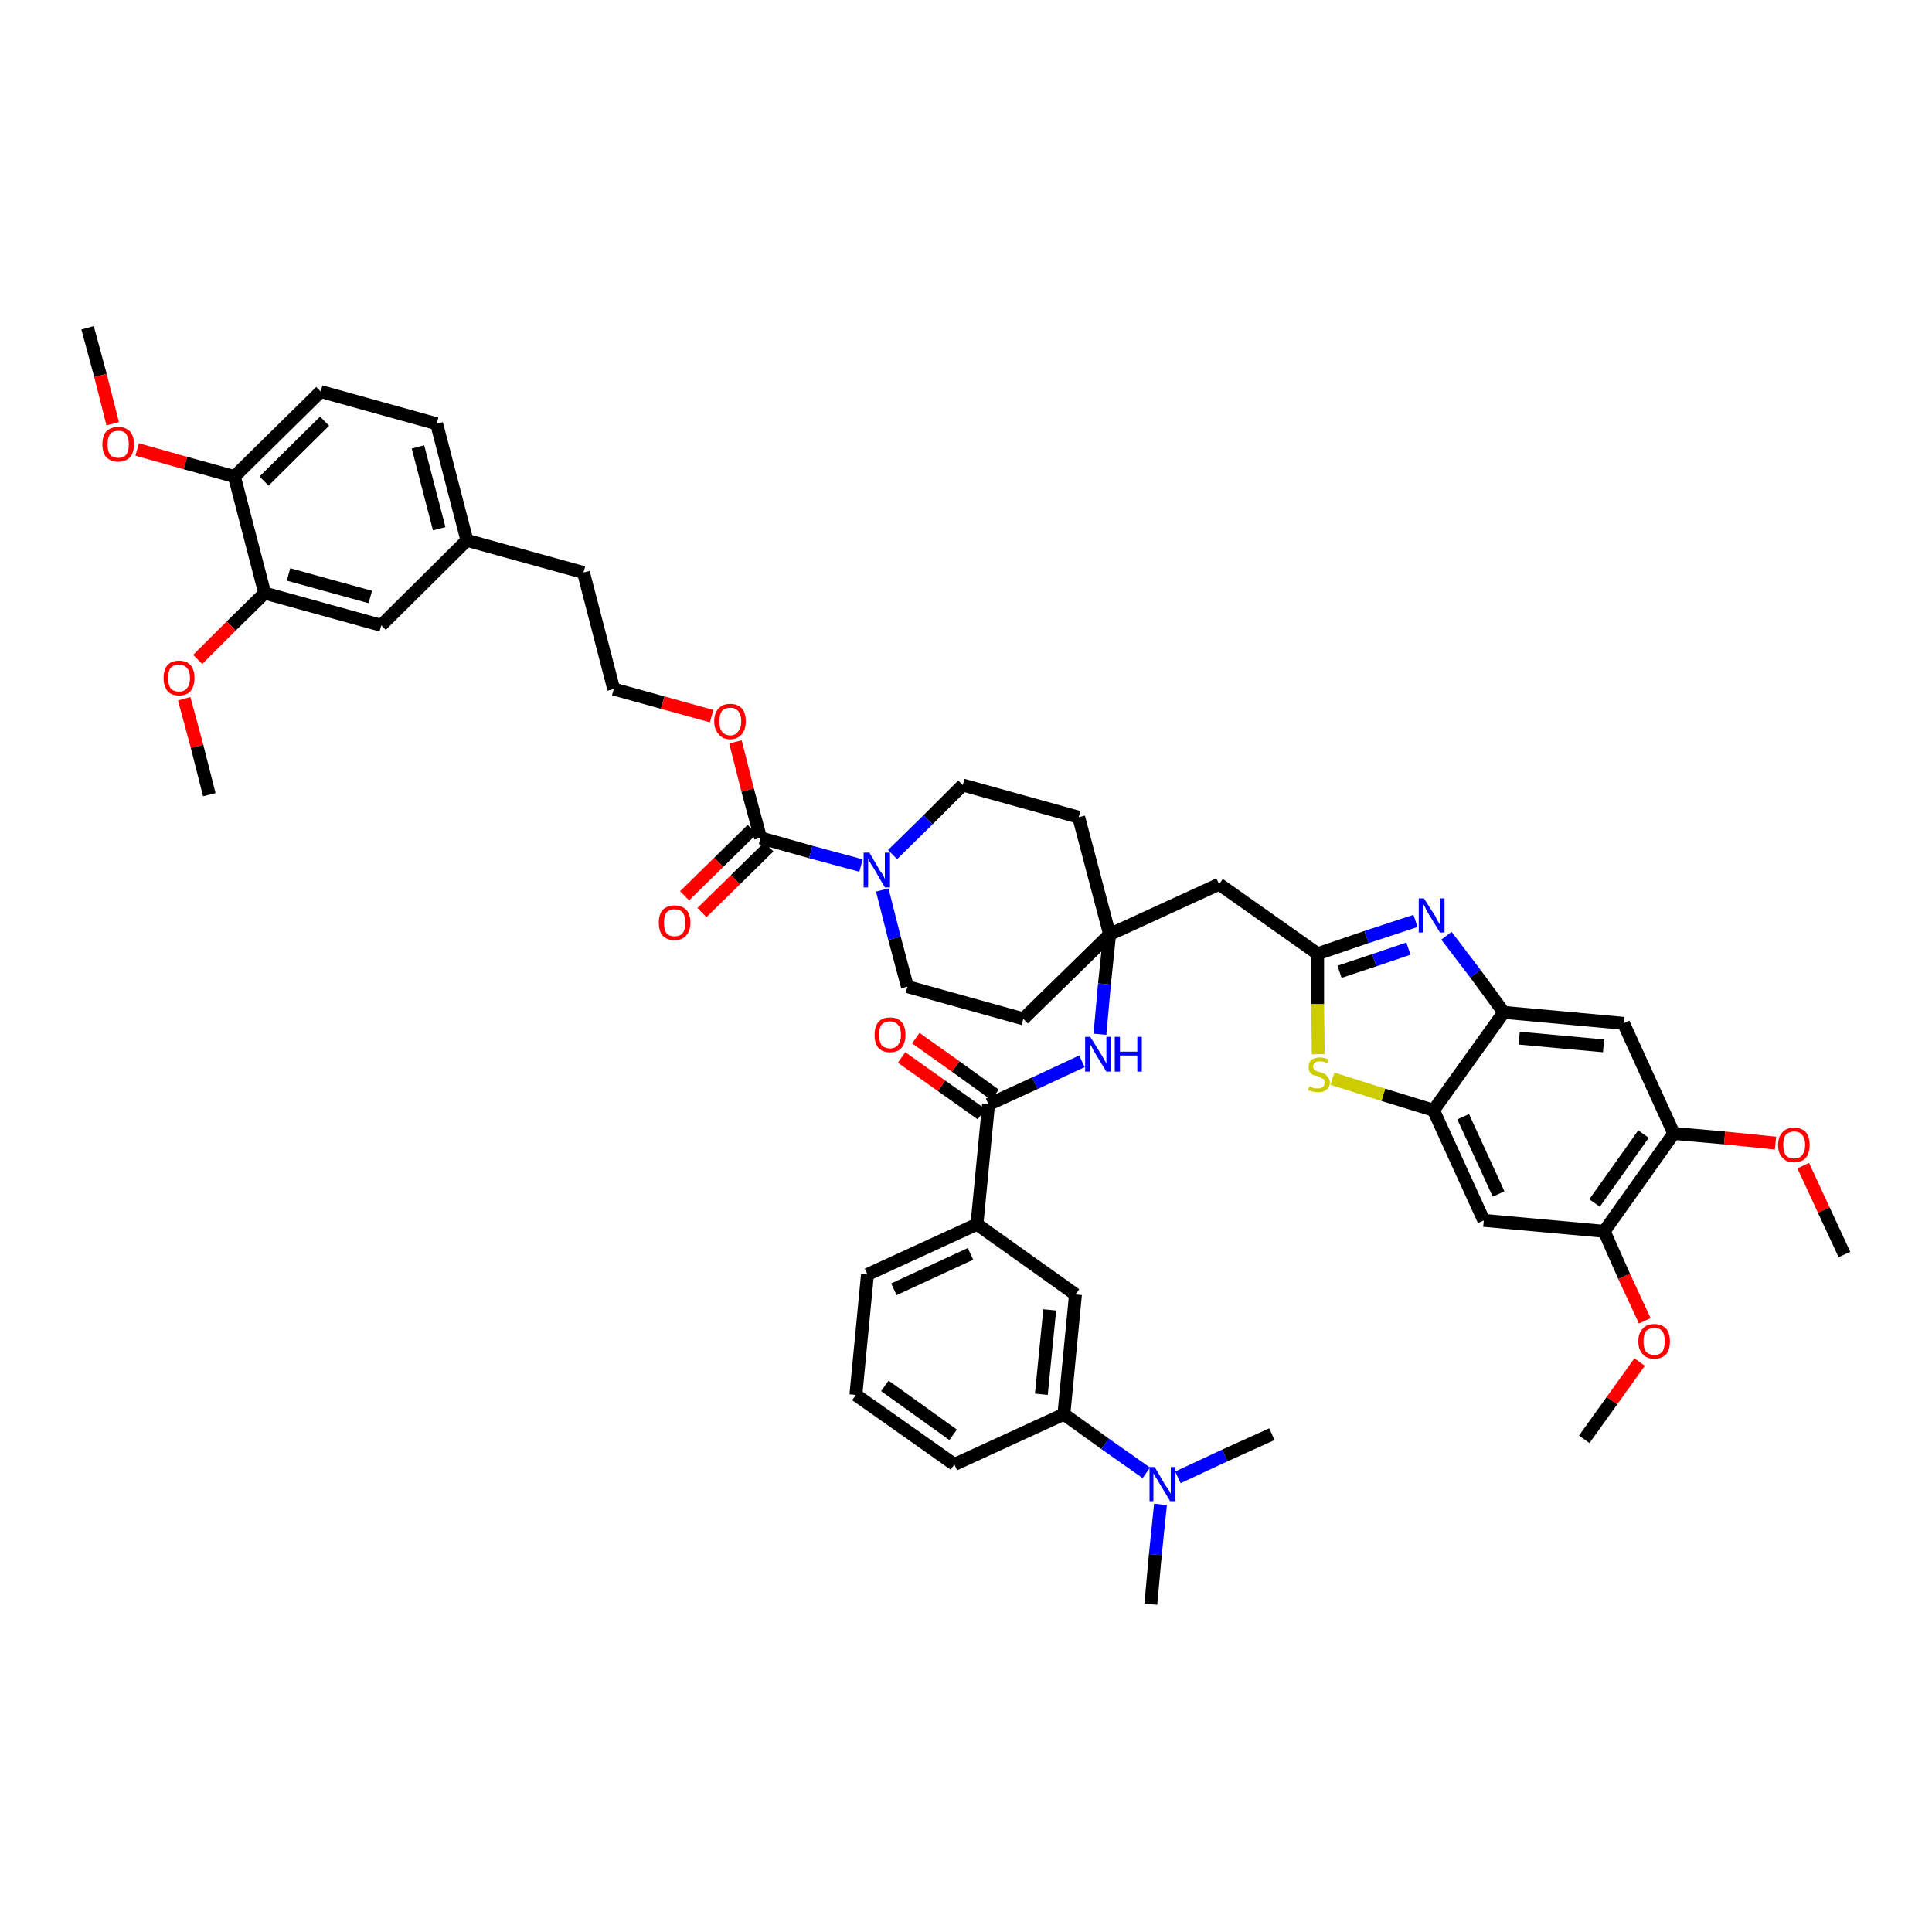 <?xml version='1.0' encoding='iso-8859-1'?>
<svg version='1.1' baseProfile='full'
              xmlns='http://www.w3.org/2000/svg'
                      xmlns:rdkit='http://www.rdkit.org/xml'
                      xmlns:xlink='http://www.w3.org/1999/xlink'
                  xml:space='preserve'
width='300px' height='300px' viewBox='0 0 300 300'>
<!-- END OF HEADER -->
<path class='bond-0 atom-0 atom-1' d='M 13.6,50.9 L 15.6,58.3' style='fill:none;fill-rule:evenodd;stroke:#000000;stroke-width:2.0px;stroke-linecap:butt;stroke-linejoin:miter;stroke-opacity:1' />
<path class='bond-0 atom-0 atom-1' d='M 15.6,58.3 L 17.5,65.8' style='fill:none;fill-rule:evenodd;stroke:#FF0000;stroke-width:2.0px;stroke-linecap:butt;stroke-linejoin:miter;stroke-opacity:1' />
<path class='bond-1 atom-1 atom-2' d='M 21.3,69.8 L 28.8,71.9' style='fill:none;fill-rule:evenodd;stroke:#FF0000;stroke-width:2.0px;stroke-linecap:butt;stroke-linejoin:miter;stroke-opacity:1' />
<path class='bond-1 atom-1 atom-2' d='M 28.8,71.9 L 36.4,74.0' style='fill:none;fill-rule:evenodd;stroke:#000000;stroke-width:2.0px;stroke-linecap:butt;stroke-linejoin:miter;stroke-opacity:1' />
<path class='bond-2 atom-2 atom-3' d='M 36.4,74.0 L 49.8,60.8' style='fill:none;fill-rule:evenodd;stroke:#000000;stroke-width:2.0px;stroke-linecap:butt;stroke-linejoin:miter;stroke-opacity:1' />
<path class='bond-2 atom-2 atom-3' d='M 41.0,74.7 L 50.4,65.4' style='fill:none;fill-rule:evenodd;stroke:#000000;stroke-width:2.0px;stroke-linecap:butt;stroke-linejoin:miter;stroke-opacity:1' />
<path class='bond-46 atom-44 atom-2' d='M 41.1,92.1 L 36.4,74.0' style='fill:none;fill-rule:evenodd;stroke:#000000;stroke-width:2.0px;stroke-linecap:butt;stroke-linejoin:miter;stroke-opacity:1' />
<path class='bond-3 atom-3 atom-4' d='M 49.8,60.8 L 67.8,65.8' style='fill:none;fill-rule:evenodd;stroke:#000000;stroke-width:2.0px;stroke-linecap:butt;stroke-linejoin:miter;stroke-opacity:1' />
<path class='bond-4 atom-4 atom-5' d='M 67.8,65.8 L 72.5,83.9' style='fill:none;fill-rule:evenodd;stroke:#000000;stroke-width:2.0px;stroke-linecap:butt;stroke-linejoin:miter;stroke-opacity:1' />
<path class='bond-4 atom-4 atom-5' d='M 64.9,69.4 L 68.2,82.1' style='fill:none;fill-rule:evenodd;stroke:#000000;stroke-width:2.0px;stroke-linecap:butt;stroke-linejoin:miter;stroke-opacity:1' />
<path class='bond-5 atom-5 atom-6' d='M 72.5,83.9 L 90.6,88.9' style='fill:none;fill-rule:evenodd;stroke:#000000;stroke-width:2.0px;stroke-linecap:butt;stroke-linejoin:miter;stroke-opacity:1' />
<path class='bond-42 atom-5 atom-43' d='M 72.5,83.9 L 59.2,97.1' style='fill:none;fill-rule:evenodd;stroke:#000000;stroke-width:2.0px;stroke-linecap:butt;stroke-linejoin:miter;stroke-opacity:1' />
<path class='bond-6 atom-6 atom-7' d='M 90.6,88.9 L 95.3,107.0' style='fill:none;fill-rule:evenodd;stroke:#000000;stroke-width:2.0px;stroke-linecap:butt;stroke-linejoin:miter;stroke-opacity:1' />
<path class='bond-7 atom-7 atom-8' d='M 95.3,107.0 L 102.9,109.1' style='fill:none;fill-rule:evenodd;stroke:#000000;stroke-width:2.0px;stroke-linecap:butt;stroke-linejoin:miter;stroke-opacity:1' />
<path class='bond-7 atom-7 atom-8' d='M 102.9,109.1 L 110.5,111.2' style='fill:none;fill-rule:evenodd;stroke:#FF0000;stroke-width:2.0px;stroke-linecap:butt;stroke-linejoin:miter;stroke-opacity:1' />
<path class='bond-8 atom-8 atom-9' d='M 114.2,115.2 L 116.1,122.7' style='fill:none;fill-rule:evenodd;stroke:#FF0000;stroke-width:2.0px;stroke-linecap:butt;stroke-linejoin:miter;stroke-opacity:1' />
<path class='bond-8 atom-8 atom-9' d='M 116.1,122.7 L 118.1,130.1' style='fill:none;fill-rule:evenodd;stroke:#000000;stroke-width:2.0px;stroke-linecap:butt;stroke-linejoin:miter;stroke-opacity:1' />
<path class='bond-9 atom-9 atom-10' d='M 116.8,128.8 L 111.6,133.9' style='fill:none;fill-rule:evenodd;stroke:#000000;stroke-width:2.0px;stroke-linecap:butt;stroke-linejoin:miter;stroke-opacity:1' />
<path class='bond-9 atom-9 atom-10' d='M 111.6,133.9 L 106.3,139.1' style='fill:none;fill-rule:evenodd;stroke:#FF0000;stroke-width:2.0px;stroke-linecap:butt;stroke-linejoin:miter;stroke-opacity:1' />
<path class='bond-9 atom-9 atom-10' d='M 119.4,131.5 L 114.2,136.6' style='fill:none;fill-rule:evenodd;stroke:#000000;stroke-width:2.0px;stroke-linecap:butt;stroke-linejoin:miter;stroke-opacity:1' />
<path class='bond-9 atom-9 atom-10' d='M 114.2,136.6 L 109.0,141.7' style='fill:none;fill-rule:evenodd;stroke:#FF0000;stroke-width:2.0px;stroke-linecap:butt;stroke-linejoin:miter;stroke-opacity:1' />
<path class='bond-10 atom-9 atom-11' d='M 118.1,130.1 L 125.9,132.3' style='fill:none;fill-rule:evenodd;stroke:#000000;stroke-width:2.0px;stroke-linecap:butt;stroke-linejoin:miter;stroke-opacity:1' />
<path class='bond-10 atom-9 atom-11' d='M 125.9,132.3 L 133.7,134.4' style='fill:none;fill-rule:evenodd;stroke:#0000FF;stroke-width:2.0px;stroke-linecap:butt;stroke-linejoin:miter;stroke-opacity:1' />
<path class='bond-11 atom-11 atom-12' d='M 137.0,138.2 L 138.9,145.7' style='fill:none;fill-rule:evenodd;stroke:#0000FF;stroke-width:2.0px;stroke-linecap:butt;stroke-linejoin:miter;stroke-opacity:1' />
<path class='bond-11 atom-11 atom-12' d='M 138.9,145.7 L 140.9,153.2' style='fill:none;fill-rule:evenodd;stroke:#000000;stroke-width:2.0px;stroke-linecap:butt;stroke-linejoin:miter;stroke-opacity:1' />
<path class='bond-47 atom-42 atom-11' d='M 149.5,121.9 L 144.1,127.3' style='fill:none;fill-rule:evenodd;stroke:#000000;stroke-width:2.0px;stroke-linecap:butt;stroke-linejoin:miter;stroke-opacity:1' />
<path class='bond-47 atom-42 atom-11' d='M 144.1,127.3 L 138.6,132.7' style='fill:none;fill-rule:evenodd;stroke:#0000FF;stroke-width:2.0px;stroke-linecap:butt;stroke-linejoin:miter;stroke-opacity:1' />
<path class='bond-12 atom-12 atom-13' d='M 140.9,153.2 L 158.9,158.2' style='fill:none;fill-rule:evenodd;stroke:#000000;stroke-width:2.0px;stroke-linecap:butt;stroke-linejoin:miter;stroke-opacity:1' />
<path class='bond-13 atom-13 atom-14' d='M 158.9,158.2 L 172.3,145.1' style='fill:none;fill-rule:evenodd;stroke:#000000;stroke-width:2.0px;stroke-linecap:butt;stroke-linejoin:miter;stroke-opacity:1' />
<path class='bond-14 atom-14 atom-15' d='M 172.3,145.1 L 189.3,137.3' style='fill:none;fill-rule:evenodd;stroke:#000000;stroke-width:2.0px;stroke-linecap:butt;stroke-linejoin:miter;stroke-opacity:1' />
<path class='bond-28 atom-14 atom-29' d='M 172.3,145.1 L 171.5,152.8' style='fill:none;fill-rule:evenodd;stroke:#000000;stroke-width:2.0px;stroke-linecap:butt;stroke-linejoin:miter;stroke-opacity:1' />
<path class='bond-28 atom-14 atom-29' d='M 171.5,152.8 L 170.8,160.6' style='fill:none;fill-rule:evenodd;stroke:#0000FF;stroke-width:2.0px;stroke-linecap:butt;stroke-linejoin:miter;stroke-opacity:1' />
<path class='bond-40 atom-14 atom-41' d='M 172.3,145.1 L 167.5,126.9' style='fill:none;fill-rule:evenodd;stroke:#000000;stroke-width:2.0px;stroke-linecap:butt;stroke-linejoin:miter;stroke-opacity:1' />
<path class='bond-15 atom-15 atom-16' d='M 189.3,137.3 L 204.6,148.1' style='fill:none;fill-rule:evenodd;stroke:#000000;stroke-width:2.0px;stroke-linecap:butt;stroke-linejoin:miter;stroke-opacity:1' />
<path class='bond-16 atom-16 atom-17' d='M 204.6,148.1 L 212.2,145.5' style='fill:none;fill-rule:evenodd;stroke:#000000;stroke-width:2.0px;stroke-linecap:butt;stroke-linejoin:miter;stroke-opacity:1' />
<path class='bond-16 atom-16 atom-17' d='M 212.2,145.5 L 219.8,143.0' style='fill:none;fill-rule:evenodd;stroke:#0000FF;stroke-width:2.0px;stroke-linecap:butt;stroke-linejoin:miter;stroke-opacity:1' />
<path class='bond-16 atom-16 atom-17' d='M 208.0,150.9 L 213.4,149.1' style='fill:none;fill-rule:evenodd;stroke:#000000;stroke-width:2.0px;stroke-linecap:butt;stroke-linejoin:miter;stroke-opacity:1' />
<path class='bond-16 atom-16 atom-17' d='M 213.4,149.1 L 218.7,147.3' style='fill:none;fill-rule:evenodd;stroke:#0000FF;stroke-width:2.0px;stroke-linecap:butt;stroke-linejoin:miter;stroke-opacity:1' />
<path class='bond-48 atom-28 atom-16' d='M 204.7,163.7 L 204.6,155.9' style='fill:none;fill-rule:evenodd;stroke:#CCCC00;stroke-width:2.0px;stroke-linecap:butt;stroke-linejoin:miter;stroke-opacity:1' />
<path class='bond-48 atom-28 atom-16' d='M 204.6,155.9 L 204.6,148.1' style='fill:none;fill-rule:evenodd;stroke:#000000;stroke-width:2.0px;stroke-linecap:butt;stroke-linejoin:miter;stroke-opacity:1' />
<path class='bond-17 atom-17 atom-18' d='M 224.6,145.3 L 229.1,151.2' style='fill:none;fill-rule:evenodd;stroke:#0000FF;stroke-width:2.0px;stroke-linecap:butt;stroke-linejoin:miter;stroke-opacity:1' />
<path class='bond-17 atom-17 atom-18' d='M 229.1,151.2 L 233.5,157.2' style='fill:none;fill-rule:evenodd;stroke:#000000;stroke-width:2.0px;stroke-linecap:butt;stroke-linejoin:miter;stroke-opacity:1' />
<path class='bond-18 atom-18 atom-19' d='M 233.5,157.2 L 252.1,158.9' style='fill:none;fill-rule:evenodd;stroke:#000000;stroke-width:2.0px;stroke-linecap:butt;stroke-linejoin:miter;stroke-opacity:1' />
<path class='bond-18 atom-18 atom-19' d='M 235.9,161.2 L 249.0,162.4' style='fill:none;fill-rule:evenodd;stroke:#000000;stroke-width:2.0px;stroke-linecap:butt;stroke-linejoin:miter;stroke-opacity:1' />
<path class='bond-50 atom-27 atom-18' d='M 222.6,172.4 L 233.5,157.2' style='fill:none;fill-rule:evenodd;stroke:#000000;stroke-width:2.0px;stroke-linecap:butt;stroke-linejoin:miter;stroke-opacity:1' />
<path class='bond-19 atom-19 atom-20' d='M 252.1,158.9 L 259.9,176.0' style='fill:none;fill-rule:evenodd;stroke:#000000;stroke-width:2.0px;stroke-linecap:butt;stroke-linejoin:miter;stroke-opacity:1' />
<path class='bond-20 atom-20 atom-21' d='M 259.9,176.0 L 267.8,176.7' style='fill:none;fill-rule:evenodd;stroke:#000000;stroke-width:2.0px;stroke-linecap:butt;stroke-linejoin:miter;stroke-opacity:1' />
<path class='bond-20 atom-20 atom-21' d='M 267.8,176.7 L 275.7,177.5' style='fill:none;fill-rule:evenodd;stroke:#FF0000;stroke-width:2.0px;stroke-linecap:butt;stroke-linejoin:miter;stroke-opacity:1' />
<path class='bond-22 atom-20 atom-23' d='M 259.9,176.0 L 249.1,191.2' style='fill:none;fill-rule:evenodd;stroke:#000000;stroke-width:2.0px;stroke-linecap:butt;stroke-linejoin:miter;stroke-opacity:1' />
<path class='bond-22 atom-20 atom-23' d='M 255.2,176.1 L 247.6,186.8' style='fill:none;fill-rule:evenodd;stroke:#000000;stroke-width:2.0px;stroke-linecap:butt;stroke-linejoin:miter;stroke-opacity:1' />
<path class='bond-21 atom-21 atom-22' d='M 280.0,181.0 L 283.2,187.9' style='fill:none;fill-rule:evenodd;stroke:#FF0000;stroke-width:2.0px;stroke-linecap:butt;stroke-linejoin:miter;stroke-opacity:1' />
<path class='bond-21 atom-21 atom-22' d='M 283.2,187.9 L 286.4,194.8' style='fill:none;fill-rule:evenodd;stroke:#000000;stroke-width:2.0px;stroke-linecap:butt;stroke-linejoin:miter;stroke-opacity:1' />
<path class='bond-23 atom-23 atom-24' d='M 249.1,191.2 L 252.2,198.2' style='fill:none;fill-rule:evenodd;stroke:#000000;stroke-width:2.0px;stroke-linecap:butt;stroke-linejoin:miter;stroke-opacity:1' />
<path class='bond-23 atom-23 atom-24' d='M 252.2,198.2 L 255.4,205.1' style='fill:none;fill-rule:evenodd;stroke:#FF0000;stroke-width:2.0px;stroke-linecap:butt;stroke-linejoin:miter;stroke-opacity:1' />
<path class='bond-25 atom-23 atom-26' d='M 249.1,191.2 L 230.4,189.5' style='fill:none;fill-rule:evenodd;stroke:#000000;stroke-width:2.0px;stroke-linecap:butt;stroke-linejoin:miter;stroke-opacity:1' />
<path class='bond-24 atom-24 atom-25' d='M 254.6,211.5 L 250.3,217.5' style='fill:none;fill-rule:evenodd;stroke:#FF0000;stroke-width:2.0px;stroke-linecap:butt;stroke-linejoin:miter;stroke-opacity:1' />
<path class='bond-24 atom-24 atom-25' d='M 250.3,217.5 L 246.0,223.5' style='fill:none;fill-rule:evenodd;stroke:#000000;stroke-width:2.0px;stroke-linecap:butt;stroke-linejoin:miter;stroke-opacity:1' />
<path class='bond-26 atom-26 atom-27' d='M 230.4,189.5 L 222.6,172.4' style='fill:none;fill-rule:evenodd;stroke:#000000;stroke-width:2.0px;stroke-linecap:butt;stroke-linejoin:miter;stroke-opacity:1' />
<path class='bond-26 atom-26 atom-27' d='M 232.7,185.4 L 227.2,173.4' style='fill:none;fill-rule:evenodd;stroke:#000000;stroke-width:2.0px;stroke-linecap:butt;stroke-linejoin:miter;stroke-opacity:1' />
<path class='bond-27 atom-27 atom-28' d='M 222.6,172.4 L 214.8,170.0' style='fill:none;fill-rule:evenodd;stroke:#000000;stroke-width:2.0px;stroke-linecap:butt;stroke-linejoin:miter;stroke-opacity:1' />
<path class='bond-27 atom-27 atom-28' d='M 214.8,170.0 L 206.9,167.5' style='fill:none;fill-rule:evenodd;stroke:#CCCC00;stroke-width:2.0px;stroke-linecap:butt;stroke-linejoin:miter;stroke-opacity:1' />
<path class='bond-29 atom-29 atom-30' d='M 168.0,164.8 L 160.7,168.2' style='fill:none;fill-rule:evenodd;stroke:#0000FF;stroke-width:2.0px;stroke-linecap:butt;stroke-linejoin:miter;stroke-opacity:1' />
<path class='bond-29 atom-29 atom-30' d='M 160.7,168.2 L 153.5,171.5' style='fill:none;fill-rule:evenodd;stroke:#000000;stroke-width:2.0px;stroke-linecap:butt;stroke-linejoin:miter;stroke-opacity:1' />
<path class='bond-30 atom-30 atom-31' d='M 154.5,170.0 L 148.4,165.6' style='fill:none;fill-rule:evenodd;stroke:#000000;stroke-width:2.0px;stroke-linecap:butt;stroke-linejoin:miter;stroke-opacity:1' />
<path class='bond-30 atom-30 atom-31' d='M 148.4,165.6 L 142.2,161.2' style='fill:none;fill-rule:evenodd;stroke:#FF0000;stroke-width:2.0px;stroke-linecap:butt;stroke-linejoin:miter;stroke-opacity:1' />
<path class='bond-30 atom-30 atom-31' d='M 152.4,173.0 L 146.2,168.6' style='fill:none;fill-rule:evenodd;stroke:#000000;stroke-width:2.0px;stroke-linecap:butt;stroke-linejoin:miter;stroke-opacity:1' />
<path class='bond-30 atom-30 atom-31' d='M 146.2,168.6 L 140.0,164.2' style='fill:none;fill-rule:evenodd;stroke:#FF0000;stroke-width:2.0px;stroke-linecap:butt;stroke-linejoin:miter;stroke-opacity:1' />
<path class='bond-31 atom-30 atom-32' d='M 153.5,171.5 L 151.7,190.1' style='fill:none;fill-rule:evenodd;stroke:#000000;stroke-width:2.0px;stroke-linecap:butt;stroke-linejoin:miter;stroke-opacity:1' />
<path class='bond-32 atom-32 atom-33' d='M 151.7,190.1 L 134.7,197.9' style='fill:none;fill-rule:evenodd;stroke:#000000;stroke-width:2.0px;stroke-linecap:butt;stroke-linejoin:miter;stroke-opacity:1' />
<path class='bond-32 atom-32 atom-33' d='M 150.7,194.7 L 138.8,200.2' style='fill:none;fill-rule:evenodd;stroke:#000000;stroke-width:2.0px;stroke-linecap:butt;stroke-linejoin:miter;stroke-opacity:1' />
<path class='bond-49 atom-40 atom-32' d='M 167.0,201.0 L 151.7,190.1' style='fill:none;fill-rule:evenodd;stroke:#000000;stroke-width:2.0px;stroke-linecap:butt;stroke-linejoin:miter;stroke-opacity:1' />
<path class='bond-33 atom-33 atom-34' d='M 134.7,197.9 L 132.9,216.6' style='fill:none;fill-rule:evenodd;stroke:#000000;stroke-width:2.0px;stroke-linecap:butt;stroke-linejoin:miter;stroke-opacity:1' />
<path class='bond-34 atom-34 atom-35' d='M 132.9,216.6 L 148.2,227.4' style='fill:none;fill-rule:evenodd;stroke:#000000;stroke-width:2.0px;stroke-linecap:butt;stroke-linejoin:miter;stroke-opacity:1' />
<path class='bond-34 atom-34 atom-35' d='M 137.4,215.2 L 148.0,222.8' style='fill:none;fill-rule:evenodd;stroke:#000000;stroke-width:2.0px;stroke-linecap:butt;stroke-linejoin:miter;stroke-opacity:1' />
<path class='bond-35 atom-35 atom-36' d='M 148.2,227.4 L 165.2,219.6' style='fill:none;fill-rule:evenodd;stroke:#000000;stroke-width:2.0px;stroke-linecap:butt;stroke-linejoin:miter;stroke-opacity:1' />
<path class='bond-36 atom-36 atom-37' d='M 165.2,219.6 L 171.6,224.2' style='fill:none;fill-rule:evenodd;stroke:#000000;stroke-width:2.0px;stroke-linecap:butt;stroke-linejoin:miter;stroke-opacity:1' />
<path class='bond-36 atom-36 atom-37' d='M 171.6,224.2 L 178.0,228.7' style='fill:none;fill-rule:evenodd;stroke:#0000FF;stroke-width:2.0px;stroke-linecap:butt;stroke-linejoin:miter;stroke-opacity:1' />
<path class='bond-39 atom-36 atom-40' d='M 165.2,219.6 L 167.0,201.0' style='fill:none;fill-rule:evenodd;stroke:#000000;stroke-width:2.0px;stroke-linecap:butt;stroke-linejoin:miter;stroke-opacity:1' />
<path class='bond-39 atom-36 atom-40' d='M 161.7,216.5 L 163.0,203.4' style='fill:none;fill-rule:evenodd;stroke:#000000;stroke-width:2.0px;stroke-linecap:butt;stroke-linejoin:miter;stroke-opacity:1' />
<path class='bond-37 atom-37 atom-38' d='M 180.2,233.6 L 179.4,241.4' style='fill:none;fill-rule:evenodd;stroke:#0000FF;stroke-width:2.0px;stroke-linecap:butt;stroke-linejoin:miter;stroke-opacity:1' />
<path class='bond-37 atom-37 atom-38' d='M 179.4,241.4 L 178.7,249.1' style='fill:none;fill-rule:evenodd;stroke:#000000;stroke-width:2.0px;stroke-linecap:butt;stroke-linejoin:miter;stroke-opacity:1' />
<path class='bond-38 atom-37 atom-39' d='M 182.9,229.4 L 190.2,226.0' style='fill:none;fill-rule:evenodd;stroke:#0000FF;stroke-width:2.0px;stroke-linecap:butt;stroke-linejoin:miter;stroke-opacity:1' />
<path class='bond-38 atom-37 atom-39' d='M 190.2,226.0 L 197.5,222.7' style='fill:none;fill-rule:evenodd;stroke:#000000;stroke-width:2.0px;stroke-linecap:butt;stroke-linejoin:miter;stroke-opacity:1' />
<path class='bond-41 atom-41 atom-42' d='M 167.5,126.9 L 149.5,121.9' style='fill:none;fill-rule:evenodd;stroke:#000000;stroke-width:2.0px;stroke-linecap:butt;stroke-linejoin:miter;stroke-opacity:1' />
<path class='bond-43 atom-43 atom-44' d='M 59.2,97.1 L 41.1,92.1' style='fill:none;fill-rule:evenodd;stroke:#000000;stroke-width:2.0px;stroke-linecap:butt;stroke-linejoin:miter;stroke-opacity:1' />
<path class='bond-43 atom-43 atom-44' d='M 57.5,92.7 L 44.8,89.2' style='fill:none;fill-rule:evenodd;stroke:#000000;stroke-width:2.0px;stroke-linecap:butt;stroke-linejoin:miter;stroke-opacity:1' />
<path class='bond-44 atom-44 atom-45' d='M 41.1,92.1 L 35.9,97.2' style='fill:none;fill-rule:evenodd;stroke:#000000;stroke-width:2.0px;stroke-linecap:butt;stroke-linejoin:miter;stroke-opacity:1' />
<path class='bond-44 atom-44 atom-45' d='M 35.9,97.2 L 30.7,102.4' style='fill:none;fill-rule:evenodd;stroke:#FF0000;stroke-width:2.0px;stroke-linecap:butt;stroke-linejoin:miter;stroke-opacity:1' />
<path class='bond-45 atom-45 atom-46' d='M 28.6,108.5 L 30.6,115.9' style='fill:none;fill-rule:evenodd;stroke:#FF0000;stroke-width:2.0px;stroke-linecap:butt;stroke-linejoin:miter;stroke-opacity:1' />
<path class='bond-45 atom-45 atom-46' d='M 30.6,115.9 L 32.5,123.4' style='fill:none;fill-rule:evenodd;stroke:#000000;stroke-width:2.0px;stroke-linecap:butt;stroke-linejoin:miter;stroke-opacity:1' />
<path  class='atom-1' d='M 15.9 69.0
Q 15.9 67.7, 16.5 67.0
Q 17.2 66.3, 18.4 66.3
Q 19.5 66.3, 20.2 67.0
Q 20.8 67.7, 20.8 69.0
Q 20.8 70.3, 20.2 71.0
Q 19.5 71.7, 18.4 71.7
Q 17.2 71.7, 16.5 71.0
Q 15.9 70.3, 15.9 69.0
M 18.4 71.1
Q 19.2 71.1, 19.6 70.6
Q 20.0 70.1, 20.0 69.0
Q 20.0 68.0, 19.6 67.4
Q 19.2 66.9, 18.4 66.9
Q 17.5 66.9, 17.1 67.4
Q 16.7 67.9, 16.7 69.0
Q 16.7 70.1, 17.1 70.6
Q 17.5 71.1, 18.4 71.1
' fill='#FF0000'/>
<path  class='atom-8' d='M 110.9 112.0
Q 110.9 110.7, 111.6 110.0
Q 112.2 109.3, 113.4 109.3
Q 114.5 109.3, 115.2 110.0
Q 115.8 110.7, 115.8 112.0
Q 115.8 113.3, 115.2 114.0
Q 114.5 114.8, 113.4 114.8
Q 112.2 114.8, 111.6 114.0
Q 110.9 113.3, 110.9 112.0
M 113.4 114.2
Q 114.2 114.2, 114.6 113.6
Q 115.1 113.1, 115.1 112.0
Q 115.1 111.0, 114.6 110.4
Q 114.2 109.9, 113.4 109.9
Q 112.6 109.9, 112.1 110.4
Q 111.7 111.0, 111.7 112.0
Q 111.7 113.1, 112.1 113.6
Q 112.6 114.2, 113.4 114.2
' fill='#FF0000'/>
<path  class='atom-10' d='M 102.3 143.3
Q 102.3 142.0, 102.9 141.3
Q 103.6 140.6, 104.7 140.6
Q 105.9 140.6, 106.6 141.3
Q 107.2 142.0, 107.2 143.3
Q 107.2 144.6, 106.5 145.3
Q 105.9 146.0, 104.7 146.0
Q 103.6 146.0, 102.9 145.3
Q 102.3 144.6, 102.3 143.3
M 104.7 145.4
Q 105.6 145.4, 106.0 144.9
Q 106.4 144.4, 106.4 143.3
Q 106.4 142.2, 106.0 141.7
Q 105.6 141.2, 104.7 141.2
Q 103.9 141.2, 103.5 141.7
Q 103.1 142.2, 103.1 143.3
Q 103.1 144.4, 103.5 144.9
Q 103.9 145.4, 104.7 145.4
' fill='#FF0000'/>
<path  class='atom-11' d='M 135.0 132.4
L 136.7 135.3
Q 136.9 135.5, 137.2 136.0
Q 137.4 136.5, 137.4 136.6
L 137.4 132.4
L 138.2 132.4
L 138.2 137.8
L 137.4 137.8
L 135.6 134.7
Q 135.3 134.3, 135.1 133.9
Q 134.9 133.5, 134.8 133.4
L 134.8 137.8
L 134.1 137.8
L 134.1 132.4
L 135.0 132.4
' fill='#0000FF'/>
<path  class='atom-17' d='M 221.1 139.5
L 222.9 142.3
Q 223.0 142.6, 223.3 143.1
Q 223.6 143.6, 223.6 143.6
L 223.6 139.5
L 224.3 139.5
L 224.3 144.8
L 223.6 144.8
L 221.7 141.7
Q 221.5 141.4, 221.3 140.9
Q 221.1 140.5, 221.0 140.4
L 221.0 144.8
L 220.3 144.8
L 220.3 139.5
L 221.1 139.5
' fill='#0000FF'/>
<path  class='atom-21' d='M 276.1 177.8
Q 276.1 176.5, 276.8 175.8
Q 277.4 175.1, 278.6 175.1
Q 279.7 175.1, 280.4 175.8
Q 281.0 176.5, 281.0 177.8
Q 281.0 179.0, 280.4 179.8
Q 279.7 180.5, 278.6 180.5
Q 277.4 180.5, 276.8 179.8
Q 276.1 179.1, 276.1 177.8
M 278.6 179.9
Q 279.4 179.9, 279.8 179.4
Q 280.3 178.8, 280.3 177.8
Q 280.3 176.7, 279.8 176.2
Q 279.4 175.7, 278.6 175.7
Q 277.8 175.7, 277.3 176.2
Q 276.9 176.7, 276.9 177.8
Q 276.9 178.8, 277.3 179.4
Q 277.8 179.9, 278.6 179.9
' fill='#FF0000'/>
<path  class='atom-24' d='M 254.4 208.3
Q 254.4 207.0, 255.1 206.3
Q 255.7 205.6, 256.9 205.6
Q 258.0 205.6, 258.7 206.3
Q 259.3 207.0, 259.3 208.3
Q 259.3 209.6, 258.7 210.3
Q 258.0 211.0, 256.9 211.0
Q 255.7 211.0, 255.1 210.3
Q 254.4 209.6, 254.4 208.3
M 256.9 210.4
Q 257.7 210.4, 258.1 209.9
Q 258.5 209.4, 258.5 208.3
Q 258.5 207.2, 258.1 206.7
Q 257.7 206.2, 256.9 206.2
Q 256.1 206.2, 255.6 206.7
Q 255.2 207.2, 255.2 208.3
Q 255.2 209.4, 255.6 209.9
Q 256.1 210.4, 256.9 210.4
' fill='#FF0000'/>
<path  class='atom-28' d='M 203.3 168.7
Q 203.3 168.7, 203.6 168.8
Q 203.8 168.9, 204.1 169.0
Q 204.4 169.0, 204.6 169.0
Q 205.1 169.0, 205.4 168.8
Q 205.7 168.5, 205.7 168.1
Q 205.7 167.8, 205.6 167.6
Q 205.4 167.5, 205.2 167.4
Q 205.0 167.3, 204.6 167.1
Q 204.1 167.0, 203.8 166.9
Q 203.6 166.7, 203.4 166.5
Q 203.2 166.2, 203.2 165.7
Q 203.2 165.0, 203.6 164.6
Q 204.1 164.2, 205.0 164.2
Q 205.6 164.2, 206.3 164.5
L 206.1 165.1
Q 205.5 164.8, 205.0 164.8
Q 204.5 164.8, 204.2 165.0
Q 203.9 165.2, 203.9 165.6
Q 203.9 165.9, 204.1 166.1
Q 204.2 166.2, 204.4 166.3
Q 204.6 166.4, 205.0 166.5
Q 205.5 166.7, 205.8 166.8
Q 206.0 167.0, 206.2 167.3
Q 206.5 167.6, 206.5 168.1
Q 206.5 168.8, 206.0 169.2
Q 205.5 169.6, 204.7 169.6
Q 204.2 169.6, 203.8 169.5
Q 203.5 169.4, 203.1 169.3
L 203.3 168.7
' fill='#CCCC00'/>
<path  class='atom-29' d='M 169.3 161.0
L 171.1 163.9
Q 171.2 164.1, 171.5 164.6
Q 171.8 165.1, 171.8 165.2
L 171.8 161.0
L 172.5 161.0
L 172.5 166.4
L 171.8 166.4
L 169.9 163.3
Q 169.7 162.9, 169.5 162.5
Q 169.2 162.1, 169.2 162.0
L 169.2 166.4
L 168.5 166.4
L 168.5 161.0
L 169.3 161.0
' fill='#0000FF'/>
<path  class='atom-29' d='M 173.1 161.0
L 173.9 161.0
L 173.9 163.3
L 176.6 163.3
L 176.6 161.0
L 177.3 161.0
L 177.3 166.4
L 176.6 166.4
L 176.6 163.9
L 173.9 163.9
L 173.9 166.4
L 173.1 166.4
L 173.1 161.0
' fill='#0000FF'/>
<path  class='atom-31' d='M 135.8 160.7
Q 135.8 159.4, 136.4 158.7
Q 137.0 158.0, 138.2 158.0
Q 139.4 158.0, 140.0 158.7
Q 140.6 159.4, 140.6 160.7
Q 140.6 161.9, 140.0 162.7
Q 139.4 163.4, 138.2 163.4
Q 137.0 163.4, 136.4 162.7
Q 135.8 162.0, 135.8 160.7
M 138.2 162.8
Q 139.0 162.8, 139.4 162.3
Q 139.9 161.7, 139.9 160.7
Q 139.9 159.6, 139.4 159.1
Q 139.0 158.6, 138.2 158.6
Q 137.4 158.6, 136.9 159.1
Q 136.5 159.6, 136.5 160.7
Q 136.5 161.7, 136.9 162.3
Q 137.4 162.8, 138.2 162.8
' fill='#FF0000'/>
<path  class='atom-37' d='M 179.3 227.8
L 181.0 230.7
Q 181.2 230.9, 181.5 231.4
Q 181.8 231.9, 181.8 232.0
L 181.8 227.8
L 182.5 227.8
L 182.5 233.1
L 181.7 233.1
L 179.9 230.1
Q 179.7 229.7, 179.4 229.3
Q 179.2 228.9, 179.1 228.8
L 179.1 233.1
L 178.5 233.1
L 178.5 227.8
L 179.3 227.8
' fill='#0000FF'/>
<path  class='atom-45' d='M 25.4 105.3
Q 25.4 104.0, 26.0 103.3
Q 26.6 102.6, 27.8 102.6
Q 29.0 102.6, 29.6 103.3
Q 30.2 104.0, 30.2 105.3
Q 30.2 106.5, 29.6 107.3
Q 29.0 108.0, 27.8 108.0
Q 26.6 108.0, 26.0 107.3
Q 25.4 106.5, 25.4 105.3
M 27.8 107.4
Q 28.6 107.4, 29.0 106.9
Q 29.5 106.3, 29.5 105.3
Q 29.5 104.2, 29.0 103.7
Q 28.6 103.2, 27.8 103.2
Q 27.0 103.2, 26.5 103.7
Q 26.1 104.2, 26.1 105.3
Q 26.1 106.3, 26.5 106.9
Q 27.0 107.4, 27.8 107.4
' fill='#FF0000'/>
</svg>
